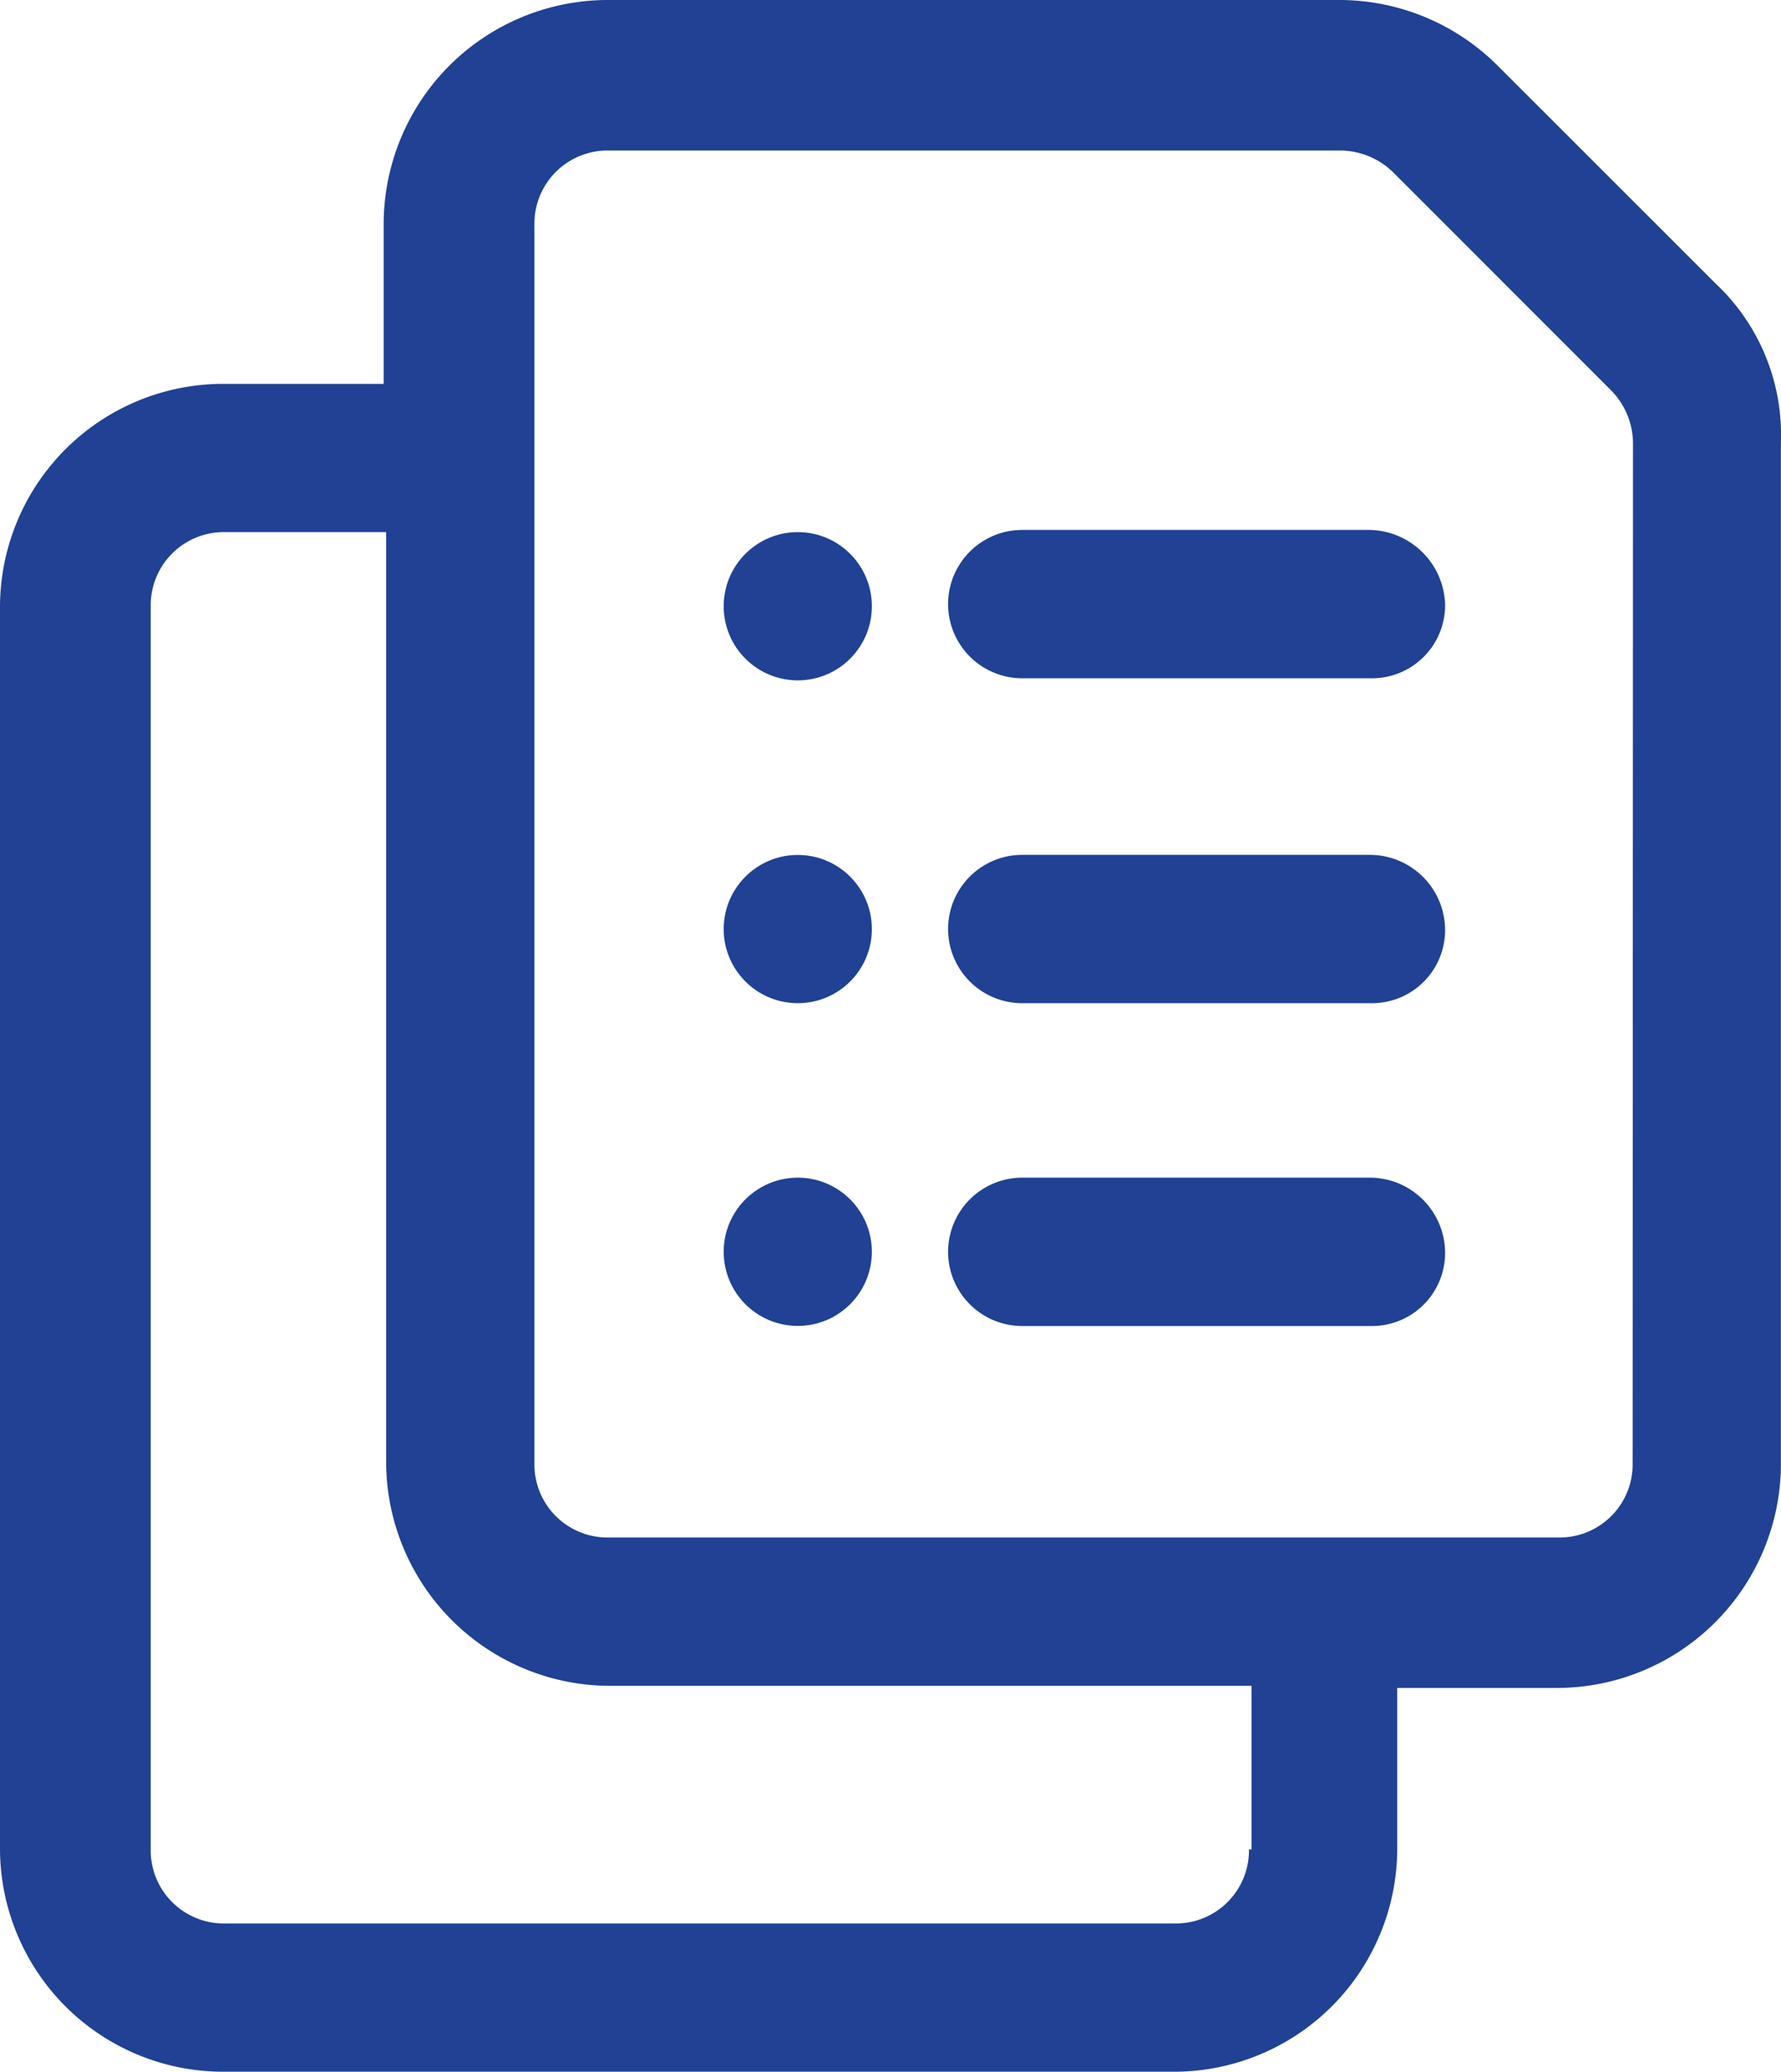 <svg xmlns="http://www.w3.org/2000/svg" width="19.496" height="22.668"><g data-name="00_IconIntro" fill="#204194"><path data-name="Path 290" d="M18.778 3.1L16.392.716A2.453 2.453 0 0014.65 0H6.657A2.454 2.454 0 004.2 2.458V4.2H2.434A2.444 2.444 0 000 6.633v13.6a2.444 2.444 0 002.434 2.434h10.427a2.444 2.444 0 002.434-2.434v-1.765h1.742a2.454 2.454 0 002.458-2.458V4.844a2.271 2.271 0 00-.717-1.744zm-5.106 17.134a.8.8 0 01-.811.811h-10.4a.8.8 0 01-.811-.811V6.633a.8.8 0 01.811-.811h1.766v10.165a2.454 2.454 0 002.458 2.458H13.7v1.79zm4.2-4.223a.8.8 0 01-.811.811h-10.4a.8.8 0 01-.811-.811V2.458a.8.8 0 01.811-.811h8.017a.833.833 0 01.573.239l2.386 2.386a.833.833 0 01.239.573z"/><path data-name="Path 291" d="M14.984 5.798H11.19a.811.811 0 000 1.623h3.818a.8.8 0 00.811-.811.841.841 0 00-.835-.812z"/><path data-name="Path 292" d="M14.984 9.353H11.19a.811.811 0 100 1.623h3.818a.8.8 0 00.811-.811.825.825 0 00-.835-.812z"/><path data-name="Path 293" d="M14.984 12.885H11.19a.811.811 0 100 1.623h3.818a.8.8 0 00.811-.811.825.825 0 00-.835-.812z"/><circle data-name="Ellipse 1" cx=".811" cy=".811" r=".811" transform="translate(7.922 5.822)"/><circle data-name="Ellipse 2" cx=".811" cy=".811" r=".811" transform="translate(7.922 9.354)"/><circle data-name="Ellipse 3" cx=".811" cy=".811" r=".811" transform="translate(7.922 12.885)"/></g></svg>
